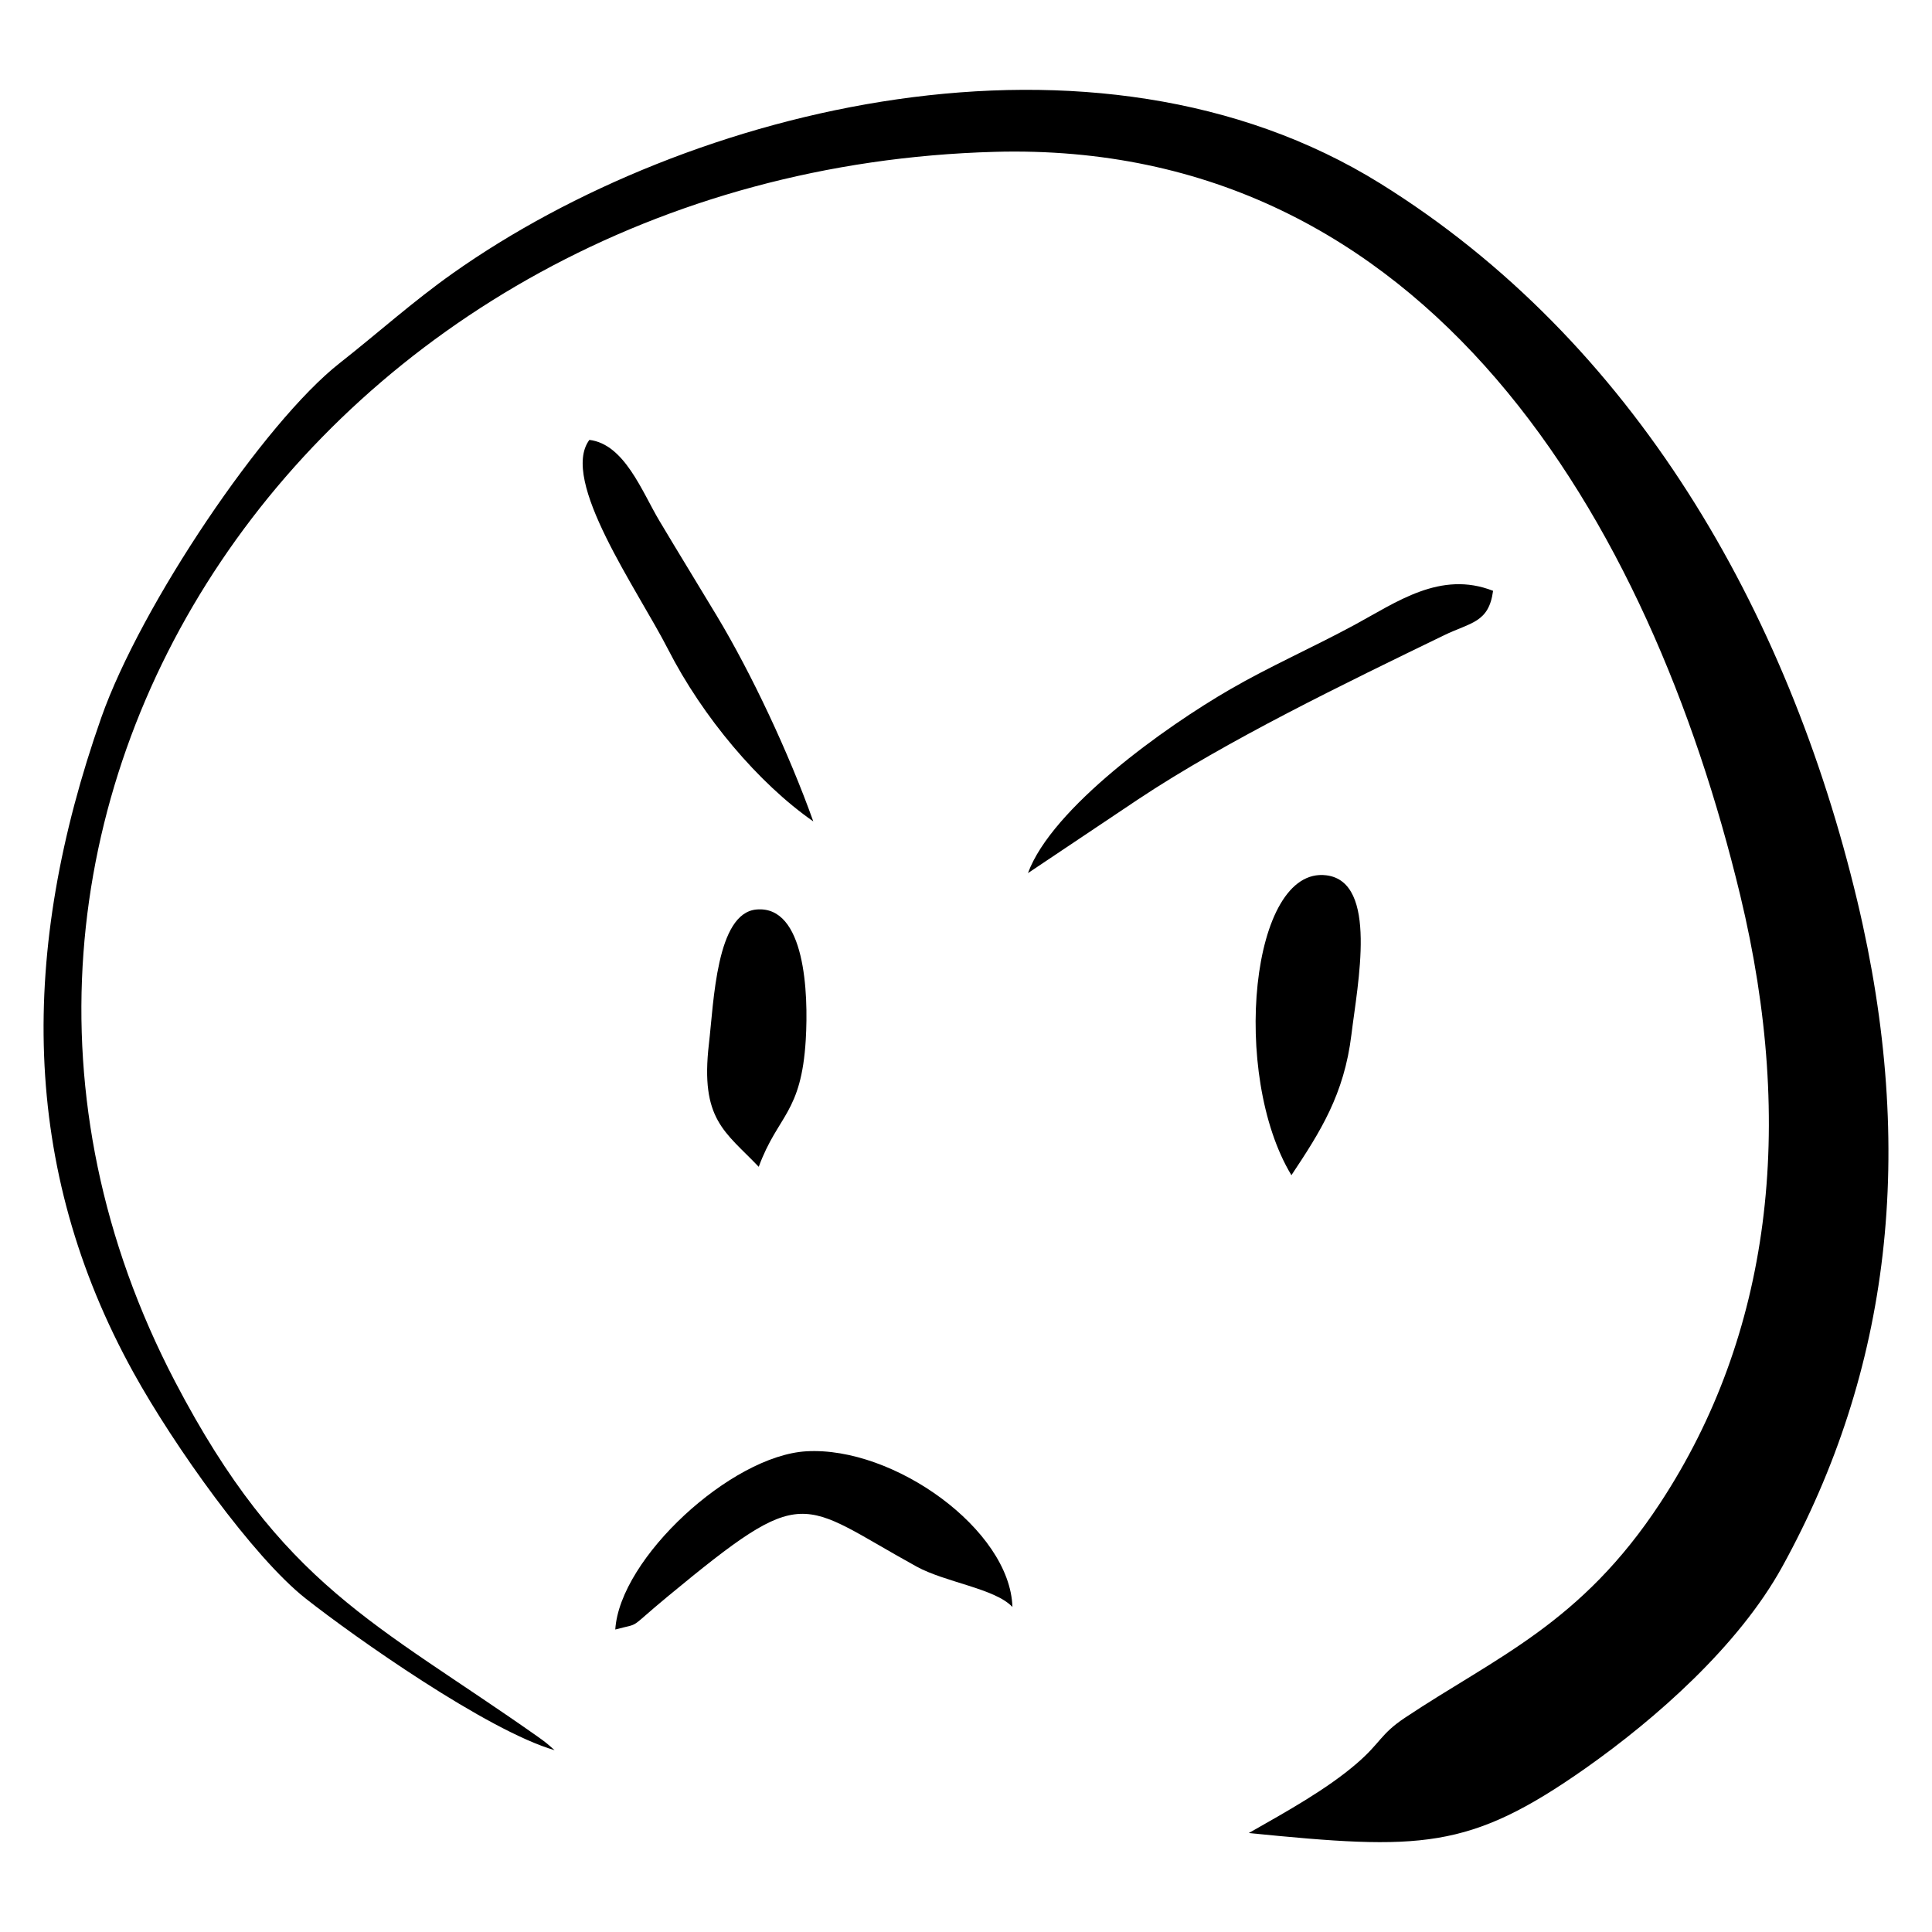 <!-- Generated by IcoMoon.io -->
<svg version="1.1" xmlns="http://www.w3.org/2000/svg" width="32" height="32" viewBox="0 0 32 32">
<title>emoji-molesto</title>
<path d="M9.186 28.989c-0.109-0.098-0.136-0.123-0.287-0.23-2.676-1.884-4.229-2.484-6-5.876-4.9-9.38 2.405-20.058 13.574-20.368 7.178-0.199 10.857 6.115 12.35 12.311 0.93 3.858 0.497 7.29-1.322 10.064-1.313 2.003-2.72 2.554-4.233 3.563-0.407 0.272-0.398 0.413-0.797 0.756-0.492 0.424-1.138 0.783-1.787 1.152 2.845 0.283 3.641 0.289 5.58-1.075 1.154-0.813 2.53-2.020 3.255-3.335 1.786-3.241 2.235-6.873 1.243-11.031-1.151-4.819-3.703-9.272-7.899-11.88-4.745-2.95-11.472-1.267-15.364 1.487-0.662 0.468-1.25 0.998-1.874 1.488-1.251 0.982-3.294 4.010-3.949 5.875-1.356 3.861-1.344 7.446 0.535 10.845 0.669 1.212 1.983 3.057 2.851 3.741 0.81 0.639 3.009 2.189 4.125 2.513z"></path>
<path d="M10.191 26.99c0.45-0.121 0.18 0.021 0.876-0.554 2.299-1.9 2.156-1.567 4.112-0.49 0.479 0.264 1.304 0.364 1.59 0.671-0.038-1.28-1.964-2.663-3.413-2.579-1.246 0.072-3.090 1.77-3.165 2.952z"></path>
<path d="M21.39 19.465c0.475-0.715 0.873-1.333 0.994-2.33 0.101-0.836 0.447-2.528-0.414-2.637-1.259-0.159-1.586 3.306-0.58 4.967z"></path>
<path d="M17.027 14.461l1.822-1.22c1.47-0.978 3.446-1.931 5.069-2.719 0.444-0.215 0.741-0.206 0.812-0.736-0.871-0.342-1.6 0.189-2.298 0.566-0.699 0.377-1.398 0.684-2.056 1.065-1.084 0.626-2.953 1.964-3.35 3.045z"></path>
<path d="M13.471 13.606c-0.406-1.136-1.027-2.457-1.601-3.41-0.311-0.518-0.622-1.022-0.948-1.569-0.29-0.486-0.578-1.27-1.16-1.341-0.496 0.667 0.797 2.478 1.305 3.472 0.57 1.115 1.496 2.216 2.405 2.848z"></path>
<path d="M12.567 19.326c0.317-0.862 0.706-0.881 0.779-2.106 0.046-0.772-0.010-2.225-0.815-2.156-0.668 0.057-0.708 1.535-0.789 2.224-0.147 1.259 0.269 1.455 0.825 2.038z"></path>
</svg>
